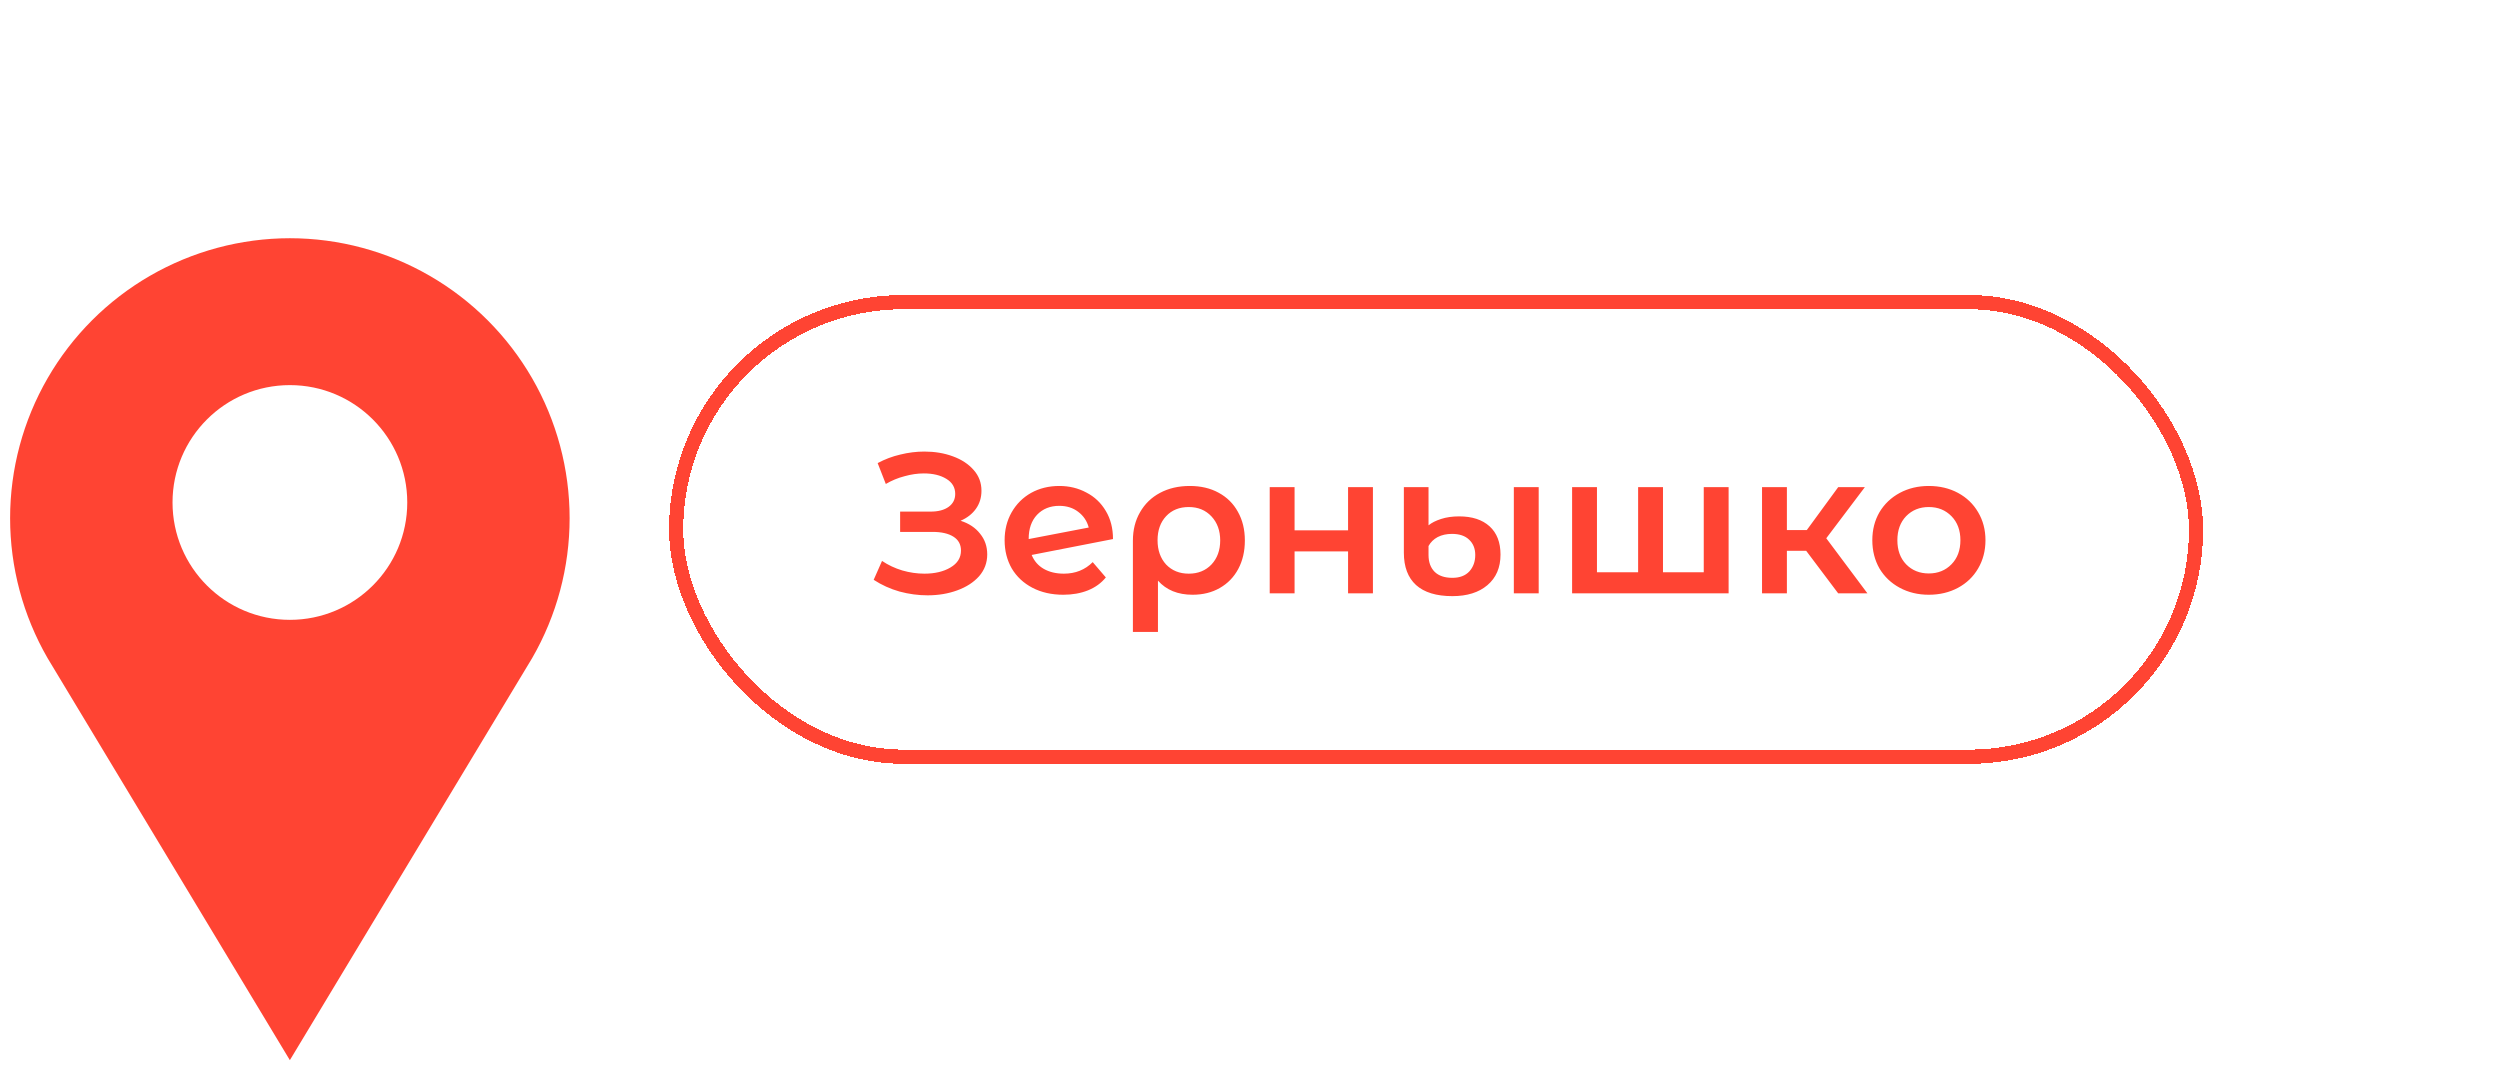 <svg width="176" height="75" viewBox="0 0 176 75" fill="none" xmlns="http://www.w3.org/2000/svg">
<path d="M3.347 46.328L20.406 74.635L37.465 46.328C39.193 43.333 40.102 39.935 40.101 36.478C40.1 33.02 39.19 29.623 37.462 26.629C35.733 23.634 33.248 21.147 30.254 19.417C27.26 17.686 23.864 16.774 20.406 16.771C16.949 16.774 13.553 17.686 10.559 19.417C7.565 21.147 5.079 23.634 3.351 26.629C1.623 29.623 0.712 33.02 0.712 36.478C0.711 39.935 1.62 43.333 3.347 46.328Z" fill="#FF4433"/>
<path d="M20.408 43.637C24.971 43.637 28.671 39.938 28.671 35.375C28.671 30.811 24.971 27.112 20.408 27.112C15.845 27.112 12.146 30.811 12.146 35.375C12.146 39.938 15.845 43.637 20.408 43.637Z" fill="white"/>
<g filter="url(#filter0_d_100_922)">
<rect x="47.101" y="16.771" width="108" height="33" rx="16.5" fill="white" shape-rendering="crispEdges"/>
<rect x="47.601" y="17.271" width="107" height="32" rx="16" stroke="#FF4433" shape-rendering="crispEdges"/>
<path d="M67.625 32.661C68.213 32.848 68.67 33.151 68.997 33.572C69.333 33.982 69.501 34.468 69.501 35.028C69.501 35.615 69.31 36.129 68.927 36.568C68.544 36.997 68.031 37.328 67.387 37.562C66.752 37.795 66.057 37.911 65.301 37.911C64.648 37.911 63.99 37.823 63.327 37.645C62.674 37.459 62.067 37.184 61.507 36.819L62.095 35.489C62.524 35.779 63 36.003 63.523 36.161C64.046 36.311 64.564 36.386 65.077 36.386C65.814 36.386 66.426 36.241 66.911 35.952C67.406 35.662 67.653 35.266 67.653 34.761C67.653 34.332 67.476 34.005 67.121 33.782C66.766 33.557 66.276 33.446 65.651 33.446H63.369V32.017H65.511C66.052 32.017 66.477 31.905 66.785 31.681C67.093 31.457 67.247 31.154 67.247 30.771C67.247 30.314 67.037 29.959 66.617 29.707C66.206 29.456 65.679 29.329 65.035 29.329C64.596 29.329 64.144 29.395 63.677 29.526C63.21 29.647 62.772 29.829 62.361 30.072L61.787 28.602C62.291 28.331 62.823 28.13 63.383 28C63.952 27.86 64.517 27.79 65.077 27.79C65.805 27.79 66.472 27.901 67.079 28.125C67.695 28.349 68.185 28.672 68.549 29.091C68.913 29.502 69.095 29.988 69.095 30.547C69.095 31.033 68.964 31.457 68.703 31.822C68.442 32.185 68.082 32.465 67.625 32.661ZM74.897 36.386C75.709 36.386 76.385 36.115 76.927 35.574L77.851 36.651C77.524 37.053 77.104 37.356 76.591 37.562C76.078 37.767 75.499 37.87 74.855 37.87C74.034 37.87 73.31 37.706 72.685 37.38C72.059 37.053 71.574 36.6 71.229 36.022C70.893 35.434 70.725 34.771 70.725 34.033C70.725 33.306 70.888 32.652 71.215 32.074C71.551 31.485 72.008 31.028 72.587 30.701C73.175 30.375 73.838 30.212 74.575 30.212C75.275 30.212 75.909 30.366 76.479 30.674C77.058 30.972 77.515 31.406 77.851 31.976C78.187 32.535 78.355 33.194 78.355 33.95L72.629 35.069C72.806 35.499 73.091 35.825 73.483 36.05C73.875 36.273 74.346 36.386 74.897 36.386ZM74.575 31.611C73.931 31.611 73.408 31.822 73.007 32.242C72.615 32.661 72.419 33.226 72.419 33.935V33.95L76.647 33.138C76.525 32.68 76.278 32.312 75.905 32.032C75.541 31.752 75.097 31.611 74.575 31.611ZM83.76 30.212C84.535 30.212 85.212 30.37 85.79 30.688C86.378 31.005 86.831 31.453 87.148 32.032C87.475 32.61 87.638 33.282 87.638 34.047C87.638 34.803 87.484 35.471 87.176 36.05C86.868 36.628 86.434 37.076 85.874 37.394C85.323 37.711 84.684 37.87 83.956 37.87C82.92 37.87 82.108 37.538 81.52 36.876V40.487H79.756V34.062C79.756 33.306 79.924 32.638 80.26 32.059C80.596 31.471 81.063 31.019 81.66 30.701C82.267 30.375 82.967 30.212 83.76 30.212ZM83.69 36.386C84.344 36.386 84.876 36.171 85.286 35.742C85.697 35.303 85.902 34.738 85.902 34.047C85.902 33.357 85.697 32.792 85.286 32.353C84.876 31.915 84.344 31.695 83.69 31.695C83.028 31.695 82.496 31.91 82.094 32.34C81.693 32.769 81.492 33.334 81.492 34.033C81.492 34.733 81.693 35.303 82.094 35.742C82.505 36.171 83.037 36.386 83.69 36.386ZM89.388 30.296H91.138V33.334H94.904V30.296H96.654V37.772H94.904V34.818H91.138V37.772H89.388V30.296ZM102.248 37.968C101.118 37.968 100.264 37.706 99.686 37.184C99.116 36.661 98.832 35.905 98.832 34.916V30.296H100.568V32.983C100.782 32.806 101.076 32.657 101.45 32.535C101.823 32.414 102.248 32.353 102.724 32.353C103.638 32.353 104.352 32.587 104.866 33.053C105.379 33.52 105.636 34.183 105.636 35.041C105.636 35.956 105.328 36.675 104.712 37.197C104.105 37.711 103.284 37.968 102.248 37.968ZM106.574 30.296H108.324V37.772H106.574V30.296ZM102.248 36.679C102.761 36.679 103.158 36.53 103.438 36.231C103.718 35.923 103.858 35.536 103.858 35.069C103.858 34.621 103.713 34.262 103.424 33.992C103.144 33.721 102.742 33.586 102.22 33.586C101.837 33.586 101.501 33.66 101.212 33.809C100.932 33.959 100.717 34.169 100.568 34.44V35.069C100.568 35.574 100.712 35.97 101.002 36.26C101.291 36.539 101.706 36.679 102.248 36.679ZM121.694 30.296V37.772H110.676V30.296H112.426V36.288H115.324V30.296H117.074V36.288H119.944V30.296H121.694ZM127.155 34.776H125.797V37.772H124.047V30.296H125.797V33.319H127.197L129.409 30.296H131.285L128.569 33.894L131.467 37.772H129.409L127.155 34.776ZM135.787 37.87C135.031 37.87 134.349 37.706 133.743 37.38C133.136 37.053 132.66 36.6 132.315 36.022C131.979 35.434 131.811 34.771 131.811 34.033C131.811 33.296 131.979 32.638 132.315 32.059C132.66 31.481 133.136 31.028 133.743 30.701C134.349 30.375 135.031 30.212 135.787 30.212C136.552 30.212 137.238 30.375 137.845 30.701C138.451 31.028 138.923 31.481 139.259 32.059C139.604 32.638 139.777 33.296 139.777 34.033C139.777 34.771 139.604 35.434 139.259 36.022C138.923 36.6 138.451 37.053 137.845 37.38C137.238 37.706 136.552 37.87 135.787 37.87ZM135.787 36.371C136.431 36.371 136.963 36.157 137.383 35.727C137.803 35.298 138.013 34.733 138.013 34.033C138.013 33.334 137.803 32.769 137.383 32.34C136.963 31.91 136.431 31.695 135.787 31.695C135.143 31.695 134.611 31.91 134.191 32.34C133.78 32.769 133.575 33.334 133.575 34.033C133.575 34.733 133.78 35.298 134.191 35.727C134.611 36.157 135.143 36.371 135.787 36.371Z" fill="#FF4433"/>
</g>
<defs>
<filter id="filter0_d_100_922" x="27.101" y="0.771" width="148" height="73" filterUnits="userSpaceOnUse" color-interpolation-filters="sRGB">
<feFlood flood-opacity="0" result="BackgroundImageFix"/>
<feColorMatrix in="SourceAlpha" type="matrix" values="0 0 0 0 0 0 0 0 0 0 0 0 0 0 0 0 0 0 127 0" result="hardAlpha"/>
<feOffset dy="4"/>
<feGaussianBlur stdDeviation="10"/>
<feComposite in2="hardAlpha" operator="out"/>
<feColorMatrix type="matrix" values="0 0 0 0 1 0 0 0 0 0.267 0 0 0 0 0.2 0 0 0 0.2 0"/>
<feBlend mode="normal" in2="BackgroundImageFix" result="effect1_dropShadow_100_922"/>
<feBlend mode="normal" in="SourceGraphic" in2="effect1_dropShadow_100_922" result="shape"/>
</filter>
</defs>
</svg>
